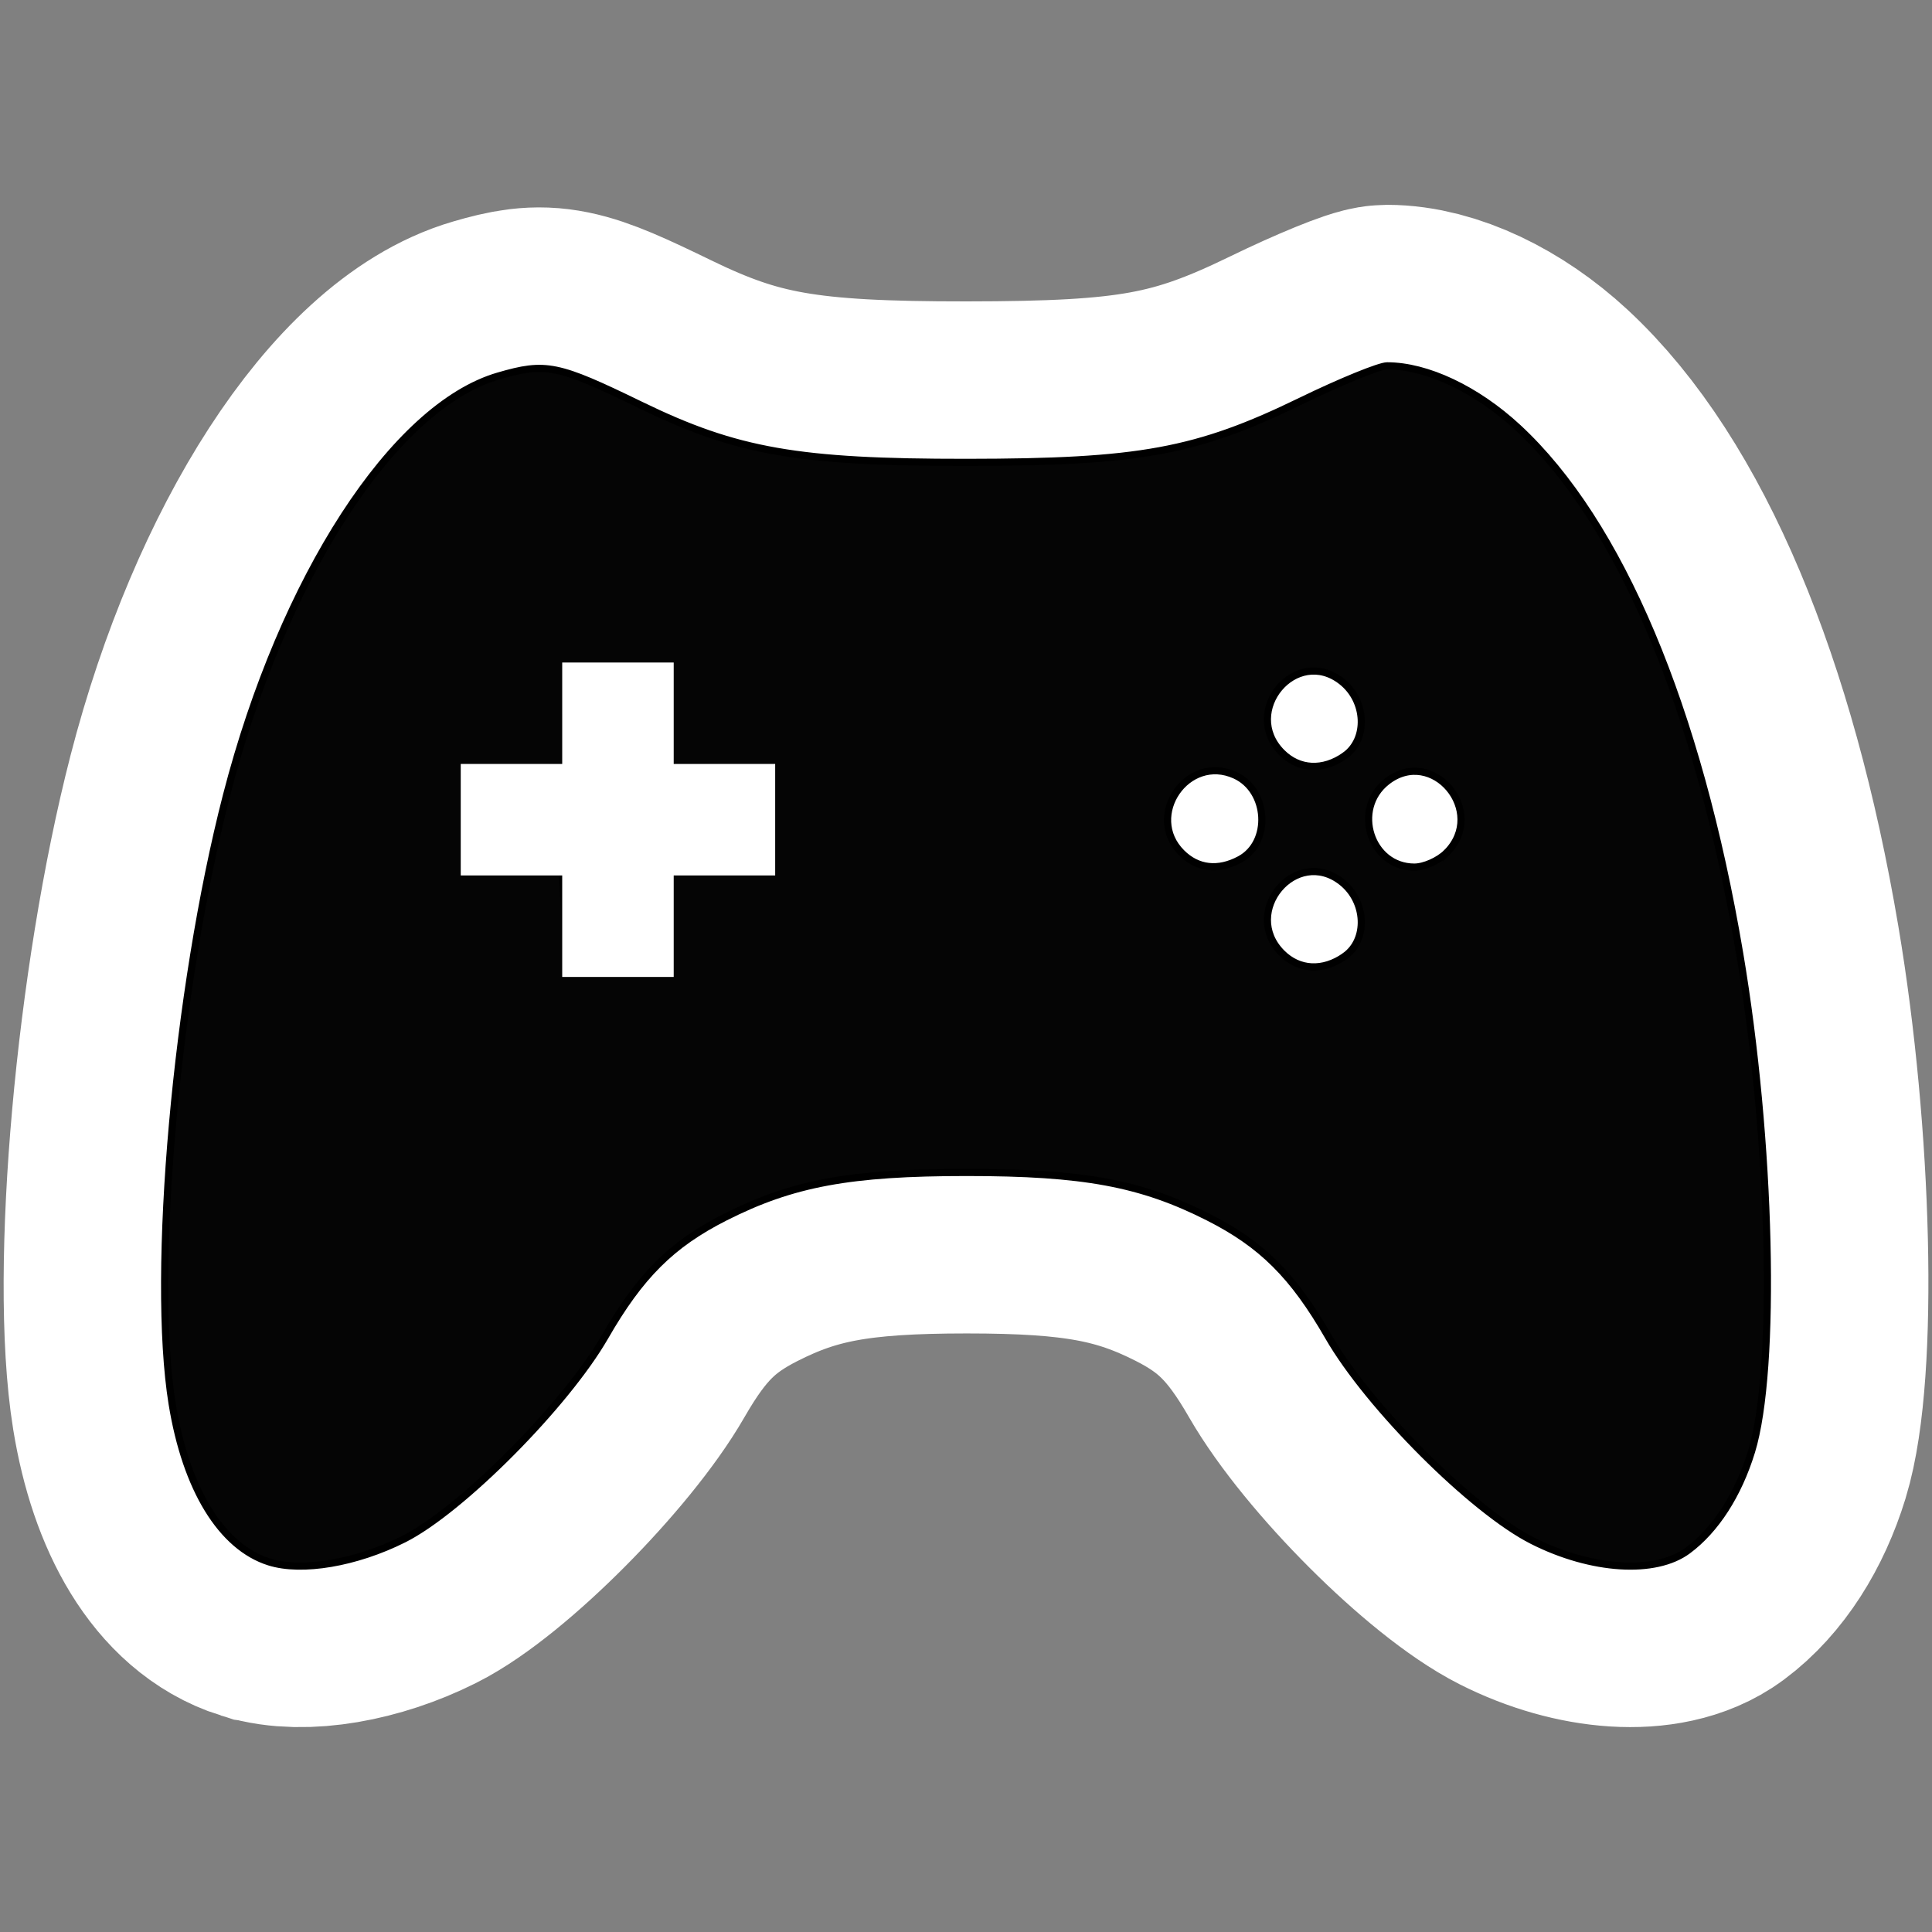 <?xml version="1.0" encoding="UTF-8" standalone="no"?>
<!-- Created with Inkscape (http://www.inkscape.org/) -->

<svg
   xmlns:dc="http://purl.org/dc/elements/1.1/"
   xmlns:cc="http://creativecommons.org/ns#"
   xmlns:rdf="http://www.w3.org/1999/02/22-rdf-syntax-ns#"
   xmlns:svg="http://www.w3.org/2000/svg"
   xmlns="http://www.w3.org/2000/svg"
   xmlns:sodipodi="http://sodipodi.sourceforge.net/DTD/sodipodi-0.dtd"
   xmlns:inkscape="http://www.inkscape.org/namespaces/inkscape"
   id="svg2"
   version="1.1"
   inkscape:version="0.91 r13725"
   width="48"
   height="48"
   viewBox="0 0 48 48"
   sodipodi:docname="applications-games.svg">
  <rect x="0" y="0" width="48" height="48" fill="#808080" stroke="none"/>
  <defs
     id="defs6" />
  <sodipodi:namedview
     pagecolor="#ffffff"
     bordercolor="#666666"
     borderopacity="1"
     objecttolerance="10"
     gridtolerance="10"
     guidetolerance="10"
     inkscape:pageopacity="0"
     inkscape:pageshadow="2"
     inkscape:window-width="1920"
     inkscape:window-height="1029"
     id="namedview4"
     showgrid="false"
     inkscape:zoom="8"
     inkscape:cx="48.013095"
     inkscape:cy="21.628148"
     inkscape:window-x="0"
     inkscape:window-y="0"
     inkscape:window-maximized="1"
     inkscape:current-layer="svg2" />
  <path
     sodipodi:nodetypes="sssssssssssssssssssscscccccccscccccccccccssssssssssssssss"
     style="fill:#050505;stroke:#ffffff;stroke-width:8;stroke-miterlimit:4;stroke-dasharray:none;stroke-opacity:1"
     d="m 6.687,38.806 c -1.185,-0.374 -2.067,-1.812 -2.41,-3.928 -0.526,-3.243 0.102,-10.278 1.349,-15.113 1.396,-5.412 4.154,-9.666 6.756,-10.423 1.18,-0.343 1.466,-0.285 3.54,0.724 2.38,1.157 3.906,1.425 8.096,1.422 4.293,-0.003 5.71,-0.263 8.297,-1.522 0.991,-0.482 1.958,-0.877 2.147,-0.877 0.989,0 2.221,0.582 3.251,1.536 2.534,2.346 4.476,6.951 5.507,13.055 0.787,4.662 0.923,10.34 0.296,12.383 -0.329,1.073 -0.892,1.946 -1.584,2.459 -0.804,0.596 -2.394,0.496 -3.857,-0.243 -1.49,-0.752 -4.071,-3.332 -5.07,-5.068 -0.875,-1.521 -1.655,-2.297 -2.982,-2.969 -1.676,-0.848 -3.105,-1.113 -6.005,-1.113 -2.901,0 -4.33,0.265 -6.005,1.113 -1.328,0.672 -2.107,1.448 -2.982,2.969 -0.977,1.698 -3.582,4.318 -5.002,5.029 -1.186,0.594 -2.531,0.822 -3.341,0.566 z m 9.764,-17.244 c 0,0 0.987,-0.021 1.522,-0.052 l 0.973,-0.055 0,-1.157 0,-1.157 c -0.85,-0.095 -1.703,-0.099 -2.557,-0.114 l 0.155,-1.221 -0.089,-1.157 -0.973,-0.055 c -1.198,-0.068 -1.429,0.175 -1.429,1.504 l 0,0.936 -1.112,0.053 -1.112,0.053 -0.052,1.192 -0.052,1.192 1.12,0.053 1.12,0.053 0.047,0.801 c 0.094,1.608 -0.168,1.614 1.123,1.614 l 1.41,-0.013 c 0.034,-0.828 -0.033,-1.65 -0.093,-2.473 z m 16.958,2.196 c 0.581,-0.407 0.541,-1.362 -0.077,-1.848 -1.134,-0.892 -2.508,0.746 -1.485,1.77 0.427,0.427 1.022,0.457 1.562,0.079 z m -2.608,-2.404 c 0.786,-0.42 0.713,-1.716 -0.117,-2.094 -1.184,-0.54 -2.249,1.007 -1.328,1.928 0.395,0.395 0.908,0.454 1.445,0.166 z m 5.139,-0.166 c 1.023,-1.023 -0.351,-2.661 -1.485,-1.77 -0.868,0.683 -0.404,2.125 0.684,2.125 0.245,0 0.605,-0.16 0.801,-0.356 z m -2.531,-2.412 c 0.581,-0.407 0.541,-1.362 -0.077,-1.848 -1.134,-0.892 -2.508,0.746 -1.485,1.77 0.427,0.427 1.022,0.457 1.562,0.079 z"
     id="path4146"
     inkscape:connector-curvature="0" />
  <path
     style="fill:#050505"
     d="m 6.687,38.806 c -1.185,-0.374 -2.067,-1.812 -2.41,-3.928 -0.526,-3.243 0.102,-10.278 1.349,-15.113 1.396,-5.412 4.154,-9.666 6.756,-10.423 1.18,-0.343 1.466,-0.285 3.54,0.724 2.38,1.157 3.906,1.425 8.096,1.422 4.293,-0.003 5.71,-0.263 8.297,-1.522 0.991,-0.482 1.958,-0.877 2.147,-0.877 0.989,0 2.221,0.582 3.251,1.536 2.534,2.346 4.476,6.951 5.507,13.055 0.787,4.662 0.923,10.34 0.296,12.383 -0.329,1.073 -0.892,1.946 -1.584,2.459 -0.804,0.596 -2.394,0.496 -3.857,-0.243 -1.49,-0.752 -4.071,-3.332 -5.07,-5.068 -0.875,-1.521 -1.655,-2.297 -2.982,-2.969 -1.676,-0.848 -3.105,-1.113 -6.005,-1.113 -2.901,0 -4.33,0.265 -6.005,1.113 -1.328,0.672 -2.107,1.448 -2.982,2.969 -0.977,1.698 -3.582,4.318 -5.002,5.029 -1.186,0.594 -2.531,0.822 -3.341,0.566 z M 16.544,22.989 c 0,-0.633 0.09,-1.121 0.228,-1.235 0.125,-0.104 0.666,-0.214 1.201,-0.244 l 0.973,-0.055 0,-1.157 0,-1.157 c 0.174,-0.771 -2.023,-0.465 -2.402,-1.335 l -0.089,-1.157 -0.973,-0.055 c -1.198,-0.068 -1.429,0.175 -1.429,1.504 l 0,0.936 -1.112,0.053 -1.112,0.053 -0.052,1.192 -0.052,1.192 1.12,0.053 1.12,0.053 0.047,0.801 c 0.554,2.658 0.343,2.896 2.533,1.601 z m 16.865,0.769 c 0.581,-0.407 0.541,-1.362 -0.077,-1.848 -1.134,-0.892 -2.508,0.746 -1.485,1.77 0.427,0.427 1.022,0.457 1.562,0.079 z m -2.608,-2.404 c 0.786,-0.42 0.713,-1.716 -0.117,-2.094 -1.184,-0.54 -2.249,1.007 -1.328,1.928 0.395,0.395 0.908,0.454 1.445,0.166 z m 5.139,-0.166 c 1.023,-1.023 -0.351,-2.661 -1.485,-1.77 -0.868,0.683 -0.404,2.125 0.684,2.125 0.245,0 0.605,-0.16 0.801,-0.356 z m -2.531,-2.412 c 0.581,-0.407 0.541,-1.362 -0.077,-1.848 -1.134,-0.892 -2.508,0.746 -1.485,1.77 0.427,0.427 1.022,0.457 1.562,0.079 z"
     id="path4138"
     inkscape:connector-curvature="0"
     sodipodi:nodetypes="ssssssssssssssssssssscsccccccscccccccccsssssssssssssssss" />
  <path
     inkscape:connector-curvature="0"
     id="path4140"
     d="m 6.687,38.806 c -1.185,-0.374 -2.067,-1.812 -2.41,-3.928 -0.526,-3.243 0.102,-10.278 1.349,-15.113 1.396,-5.412 4.154,-9.666 6.756,-10.423 1.18,-0.343 1.466,-0.285 3.54,0.724 2.38,1.157 3.906,1.425 8.096,1.422 4.293,-0.003 5.71,-0.263 8.297,-1.522 0.991,-0.482 1.958,-0.877 2.147,-0.877 0.989,0 2.221,0.582 3.251,1.536 2.534,2.346 4.476,6.951 5.507,13.055 0.787,4.662 0.923,10.34 0.296,12.383 -0.329,1.073 -0.892,1.946 -1.584,2.459 -0.804,0.596 -2.394,0.496 -3.857,-0.243 -1.49,-0.752 -4.071,-3.332 -5.07,-5.068 -0.875,-1.521 -1.655,-2.297 -2.982,-2.969 -1.676,-0.848 -3.105,-1.113 -6.005,-1.113 -2.901,0 -4.33,0.265 -6.005,1.113 -1.328,0.672 -2.107,1.448 -2.982,2.969 -0.977,1.698 -3.582,4.318 -5.002,5.029 -1.186,0.594 -2.531,0.822 -3.341,0.566 z m 9.764,-17.244 c 0,0 0.987,-0.021 1.522,-0.052 l 0.973,-0.055 0,-1.157 0,-1.157 c -0.85,-0.095 -1.703,-0.099 -2.557,-0.114 l 0.155,-1.221 -0.089,-1.157 -0.973,-0.055 c -1.198,-0.068 -1.429,0.175 -1.429,1.504 l 0,0.936 -1.112,0.053 -1.112,0.053 -0.052,1.192 -0.052,1.192 1.12,0.053 1.12,0.053 0.047,0.801 c 0.094,1.608 -0.168,1.614 1.123,1.614 l 1.41,-0.013 c 0.034,-0.828 -0.033,-1.65 -0.093,-2.473 z m 16.958,2.196 c 0.581,-0.407 0.541,-1.362 -0.077,-1.848 -1.134,-0.892 -2.508,0.746 -1.485,1.77 0.427,0.427 1.022,0.457 1.562,0.079 z m -2.608,-2.404 c 0.786,-0.42 0.713,-1.716 -0.117,-2.094 -1.184,-0.54 -2.249,1.007 -1.328,1.928 0.395,0.395 0.908,0.454 1.445,0.166 z m 5.139,-0.166 c 1.023,-1.023 -0.351,-2.661 -1.485,-1.77 -0.868,0.683 -0.404,2.125 0.684,2.125 0.245,0 0.605,-0.16 0.801,-0.356 z m -2.531,-2.412 c 0.581,-0.407 0.541,-1.362 -0.077,-1.848 -1.134,-0.892 -2.508,0.746 -1.485,1.77 0.427,0.427 1.022,0.457 1.562,0.079 z"
     style="fill:#050505;stroke:#000000;stroke-width:0.178;stroke-miterlimit:4;stroke-dasharray:none;stroke-opacity:1"
     sodipodi:nodetypes="sssssssssssssssssssscscccccccscccccccccccssssssssssssssss" />
  <rect
     style="opacity:1;fill:#ffffff;fill-opacity:1;stroke:none;stroke-width:1;stroke-linecap:round;stroke-linejoin:round;stroke-miterlimit:4;stroke-dasharray:none;stroke-opacity:1"
     id="rect4142"
     width="2.77"
     height="7.812"
     x="13.968"
     y="16.46" />
  <rect
     y="11.447"
     x="-21.75"
     height="7.812"
     width="2.77"
     id="rect4144"
     style="opacity:1;fill:#ffffff;fill-opacity:1;stroke:none;stroke-width:1;stroke-linecap:round;stroke-linejoin:round;stroke-miterlimit:4;stroke-dasharray:none;stroke-opacity:1"
     transform="matrix(0,-1,1,0,0,0)" />
</svg>
